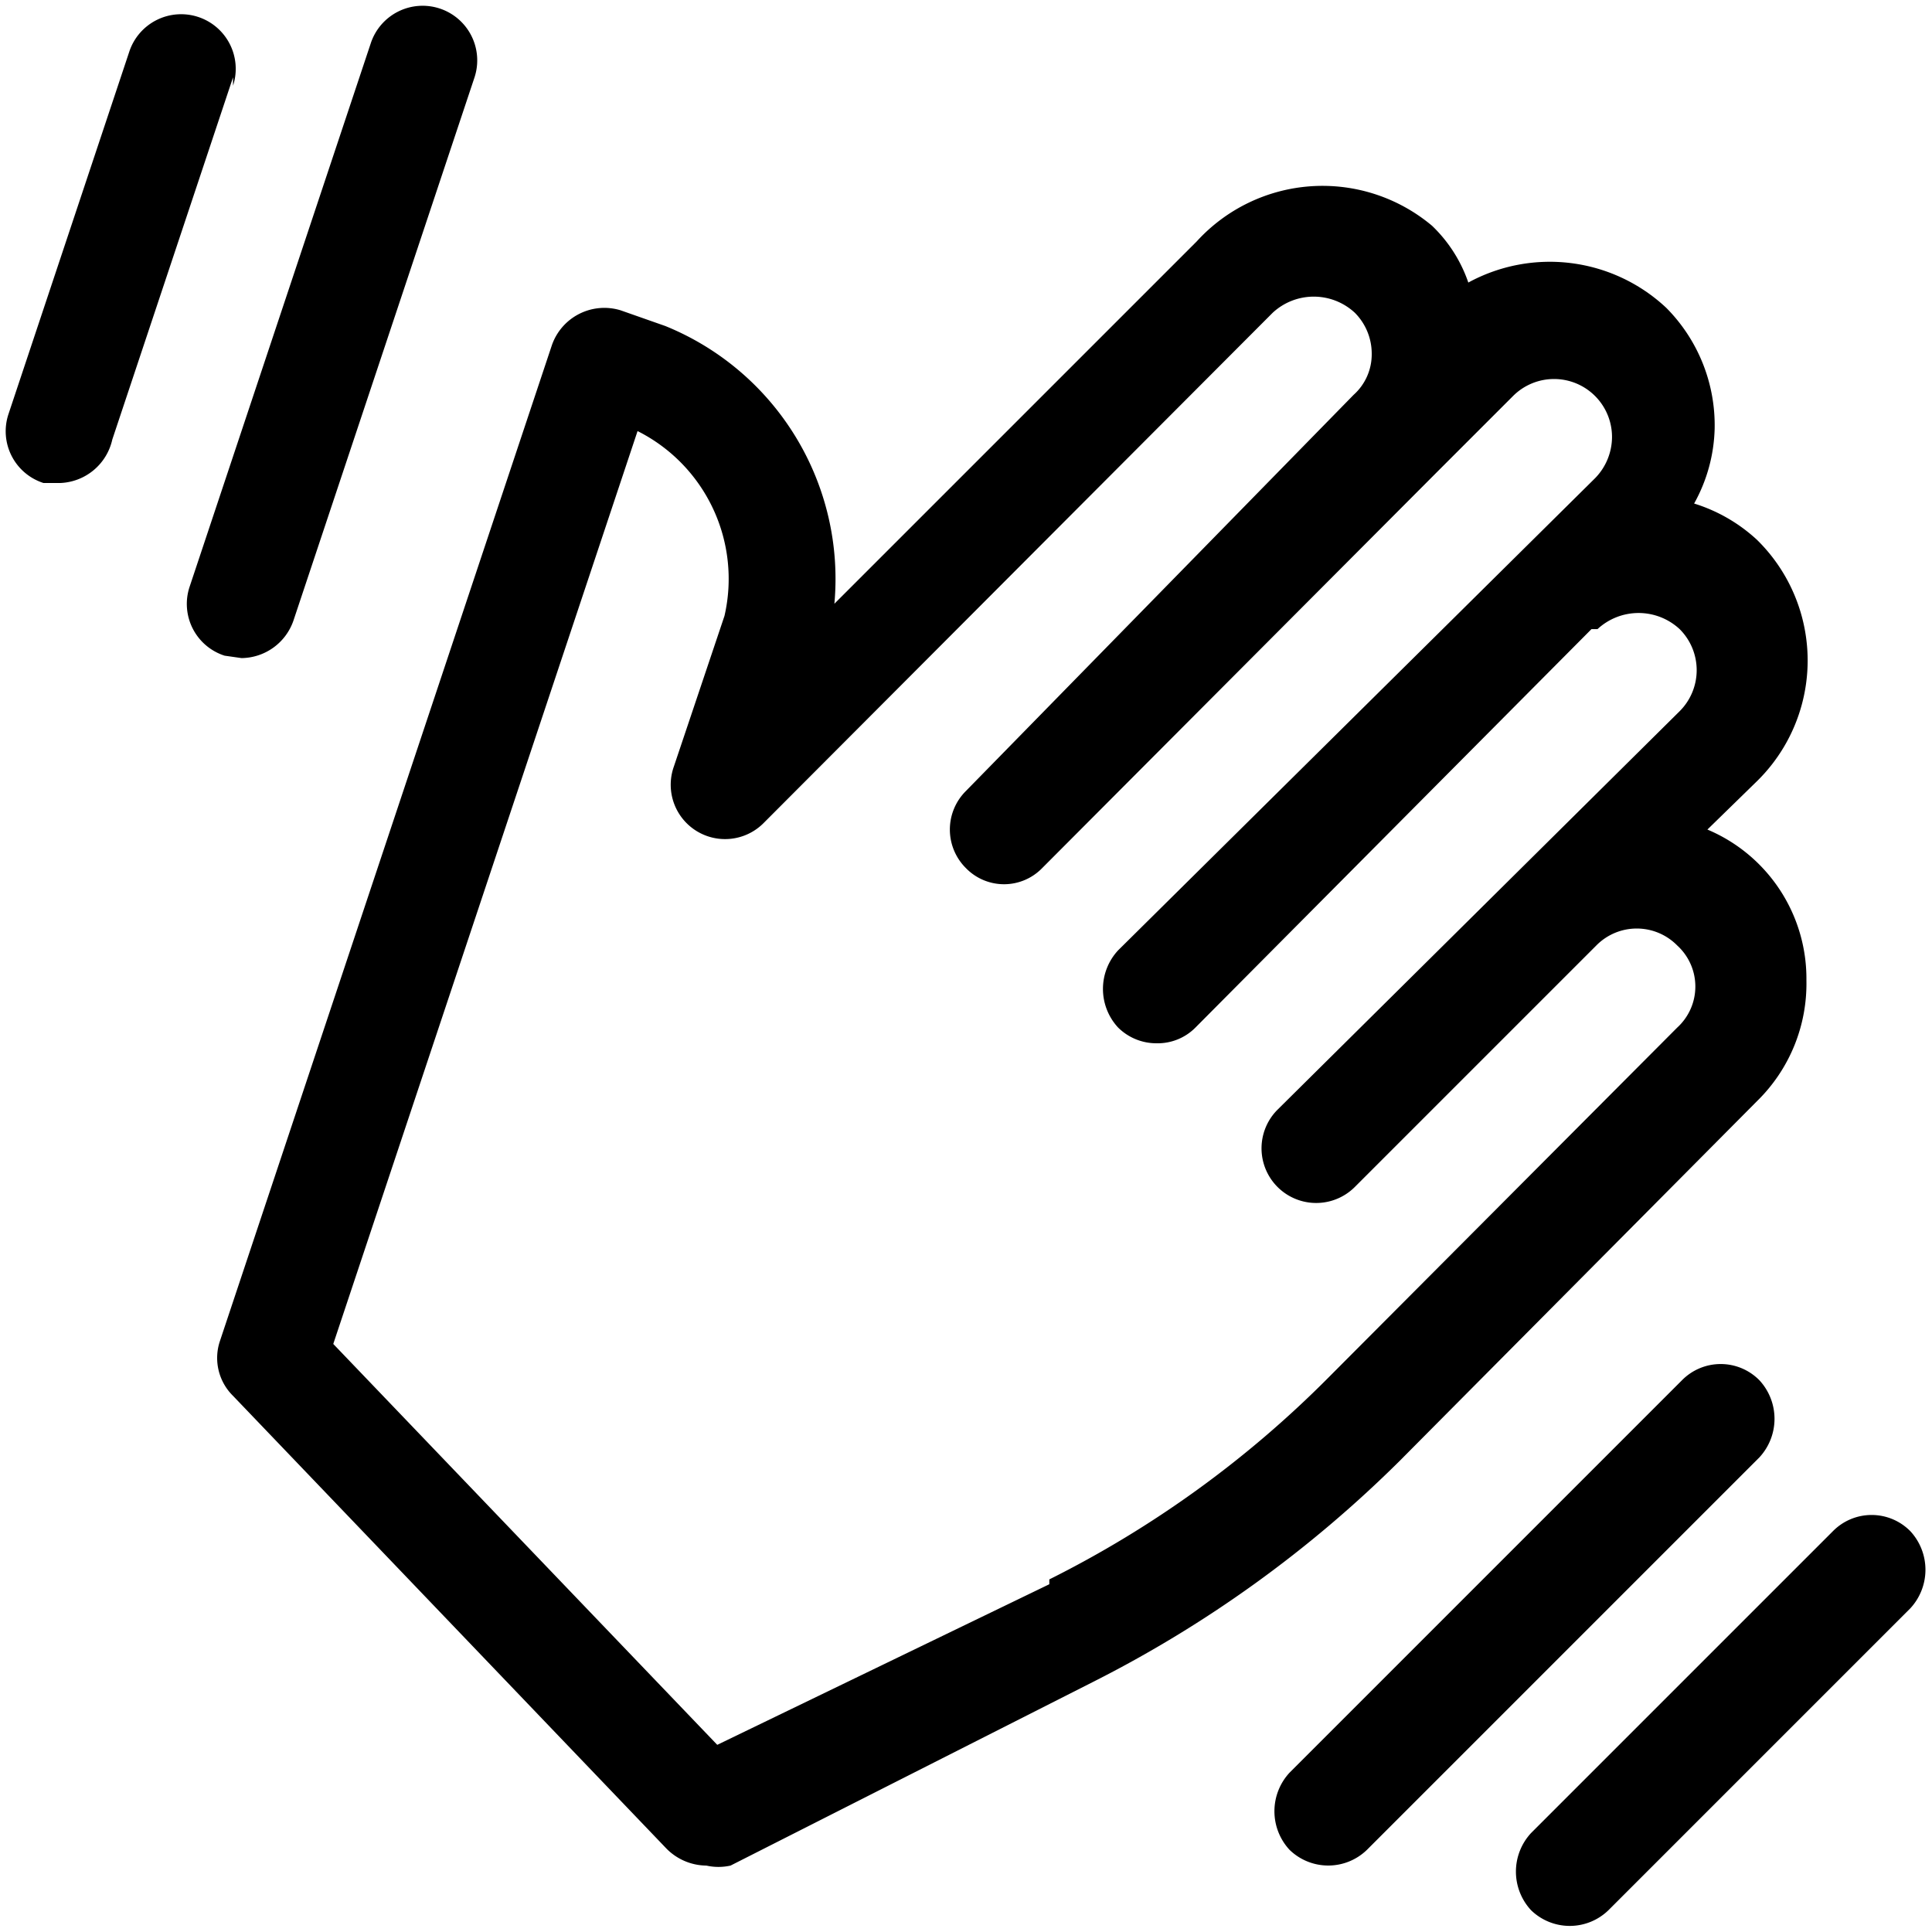 <svg id="ico-hand-gesture" xmlns="http://www.w3.org/2000/svg" width="16" height="16" viewBox="0 0 16 16"><path d="M14.55,9.12a1.36,1.36,0,0,0,.41-1,1.34,1.34,0,0,0-.82-1.25l.41-.4a1.4,1.4,0,0,0,0-2,1.36,1.36,0,0,0-.52-.3,1.34,1.34,0,0,0,.17-.62,1.38,1.38,0,0,0-.4-1,1.41,1.41,0,0,0-1.64-.21,1.18,1.18,0,0,0-.3-.47A1.41,1.41,0,0,0,9.91,2l-3,3A2.26,2.26,0,0,0,5.51,2.7l-.37-.13a.46.46,0,0,0-.57.29L1.82,11.11a.44.44,0,0,0,.11.45l3.59,3.75a.47.47,0,0,0,.33.14.46.46,0,0,0,.2,0l3-1.52a10,10,0,0,0,2.54-1.83Zm-5.86,4L5.94,14.45,2.76,11.13,5.28,3.57A1.37,1.37,0,0,1,6,5.1L5.58,6.35a.45.45,0,0,0,.74.47l4.22-4.23a.5.5,0,0,1,.68,0,.48.48,0,0,1,.14.34.45.45,0,0,1-.15.34L8,6.55a.45.45,0,0,0,0,.64.44.44,0,0,0,.63,0l3.27-3.28h0l.63-.63a.48.48,0,0,1,.82.34.49.49,0,0,1-.14.34L9.26,7.87a.47.47,0,0,0,0,.64.45.45,0,0,0,.32.13.44.44,0,0,0,.32-.13l3.28-3.3.05,0a.5.5,0,0,1,.68,0,.48.48,0,0,1,0,.68L10.58,9.19a.45.45,0,0,0,.64.64l2-2h0a.47.47,0,0,1,.67,0,.46.46,0,0,1,0,.68L11,11.41A8.8,8.8,0,0,1,8.69,13.08ZM1.86,5.43a.45.45,0,0,1-.29-.57L3.07.36a.45.45,0,0,1,.86.28l-1.5,4.5A.46.46,0,0,1,2,5.45ZM1.93.64l-1,3A.46.46,0,0,1,.5,4l-.14,0a.45.45,0,0,1-.29-.57l1-3a.45.45,0,0,1,.86.28ZM15.82,13.32l-2.5,2.5a.46.46,0,0,1-.64,0,.47.47,0,0,1,0-.64l2.5-2.5a.45.45,0,0,1,.64,0A.47.47,0,0,1,15.82,13.32Zm-1.25-1.25-3.25,3.25a.46.46,0,0,1-.64,0,.47.47,0,0,1,0-.64l3.25-3.25a.45.45,0,0,1,.64,0A.47.47,0,0,1,14.57,12.07Z"/></svg>
